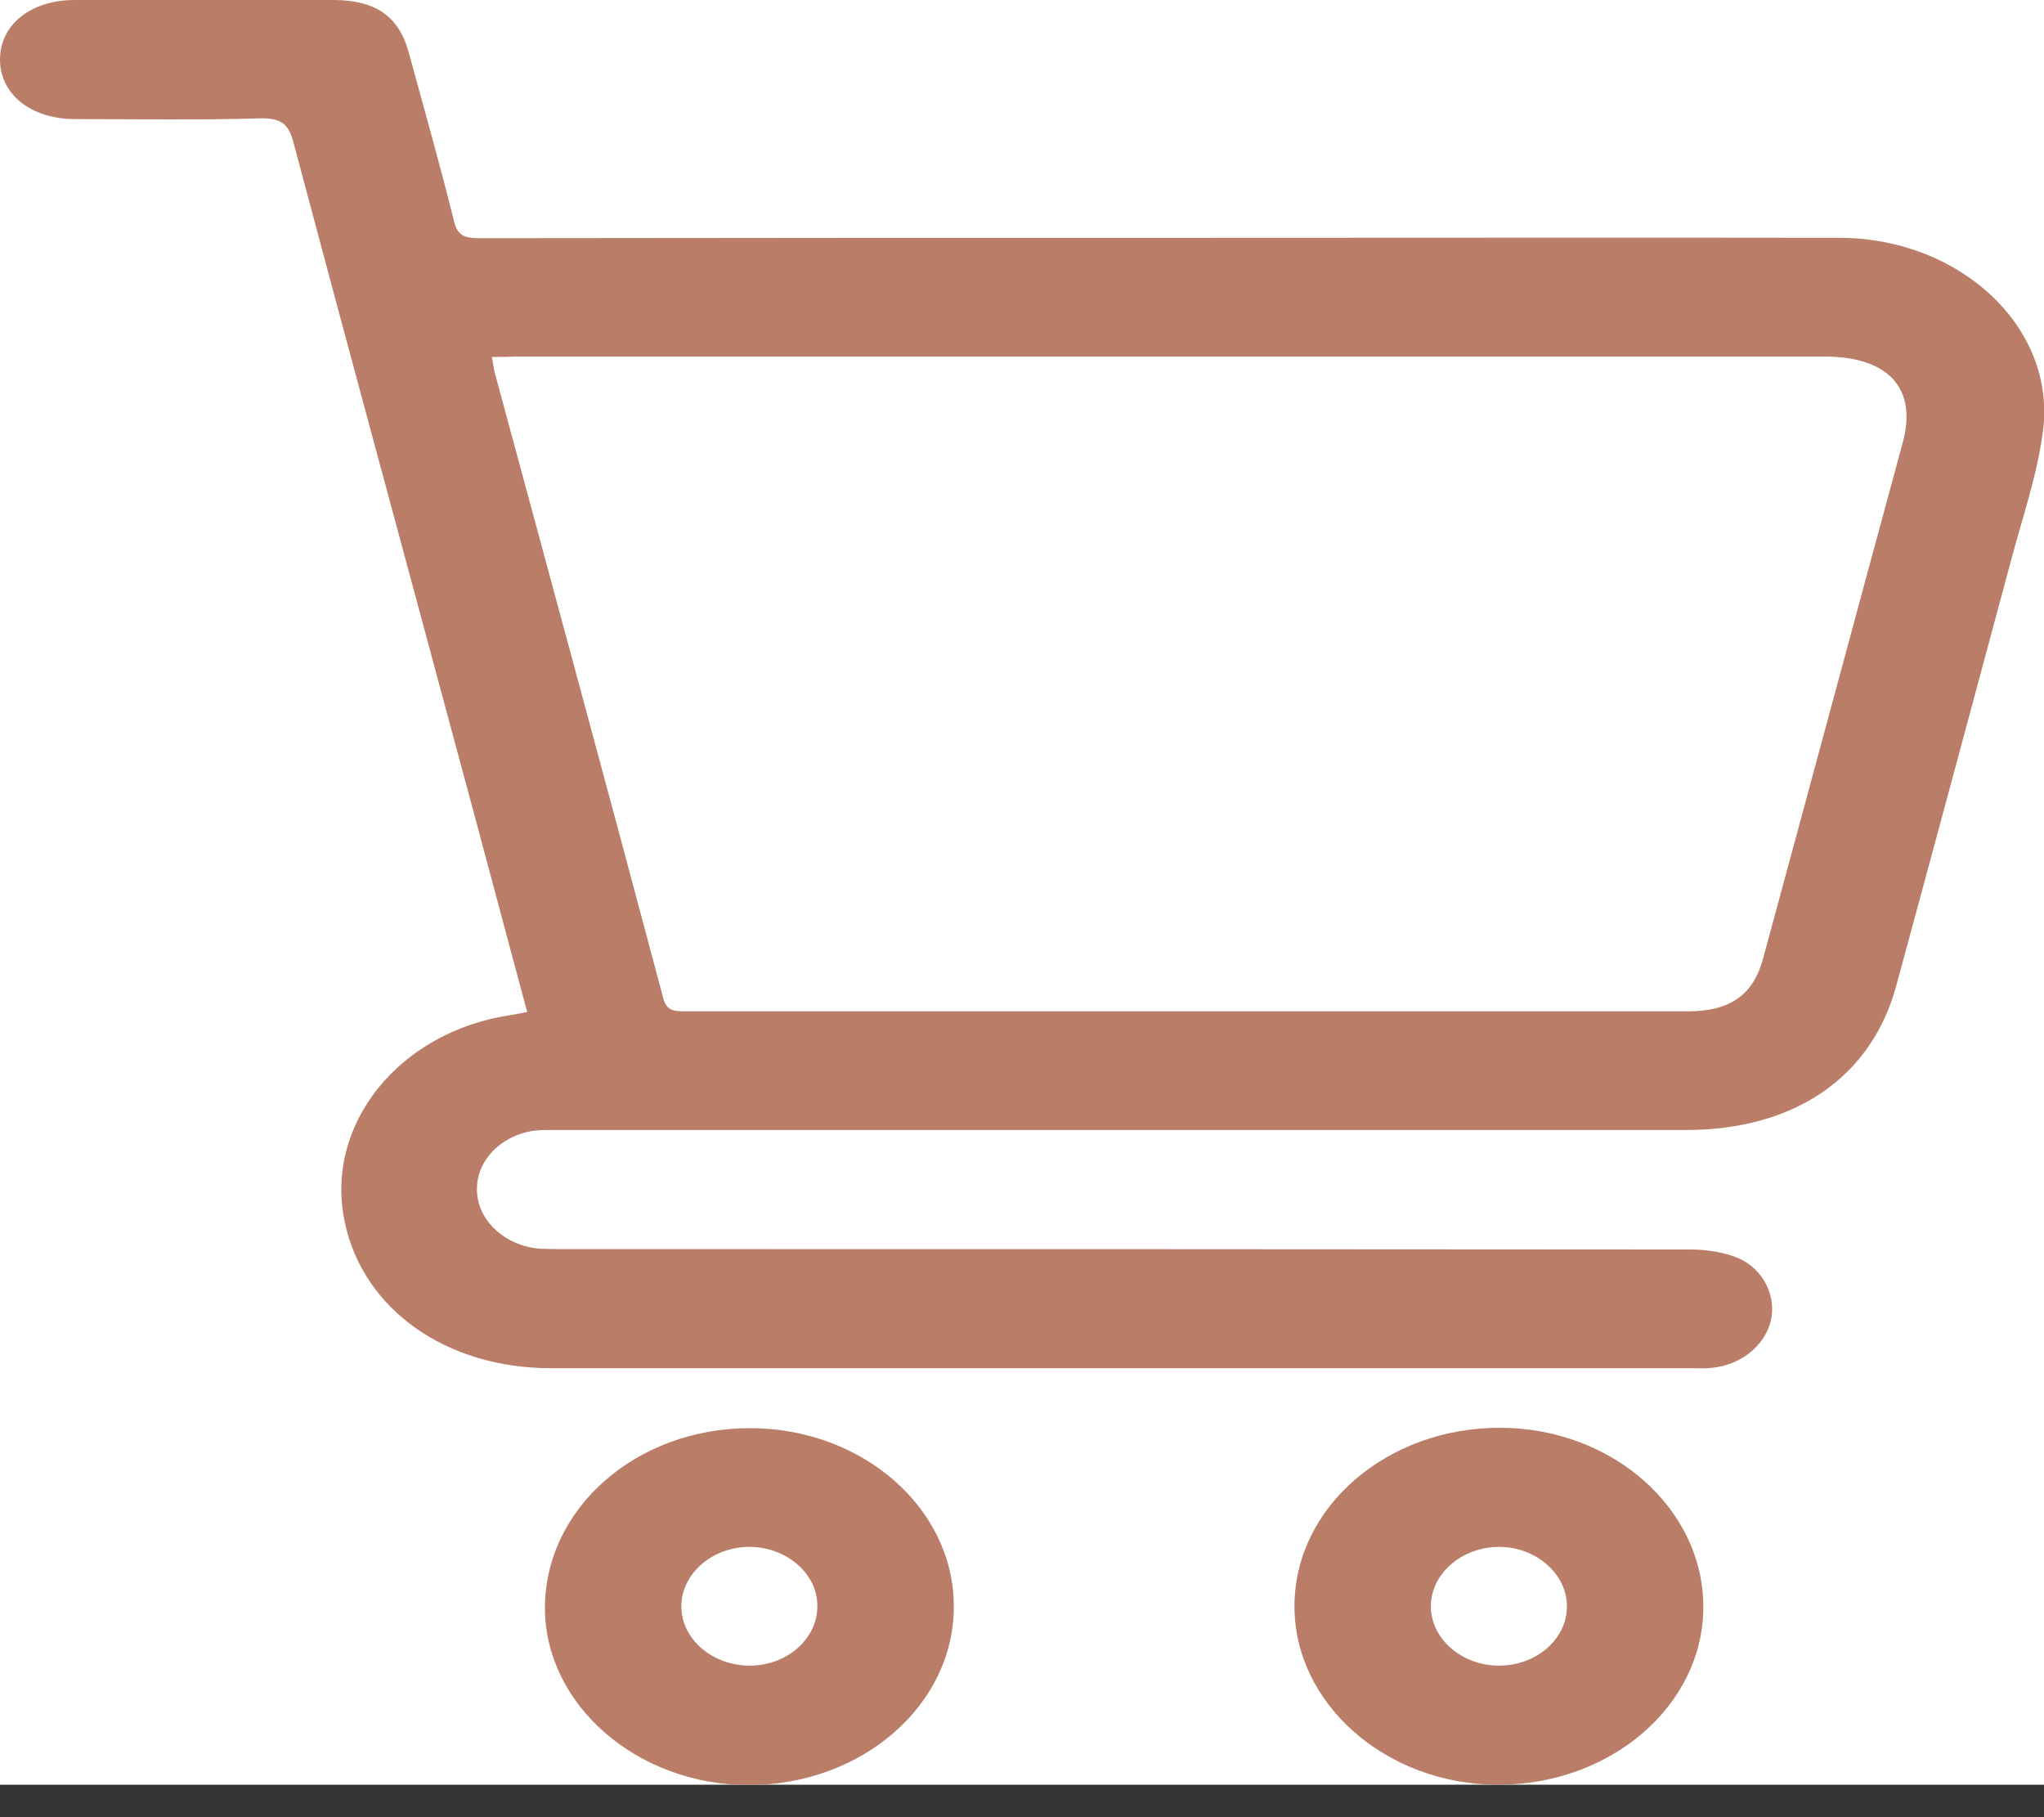 <svg width="54" height="48" viewBox="0 0 54 48" fill="none" xmlns="http://www.w3.org/2000/svg">
<rect x="0" y="0" width="54" height="48" fill="#333333" stroke="none"/>
<g clip-path="url(#clip0_813_461)">
<rect width="54" height="47.143" fill="white"/>
<path d="M13.928 26.732C13.272 24.305 12.649 21.935 12.004 19.566C10.591 14.303 9.156 9.04 7.754 3.768C7.632 3.301 7.454 3.107 6.853 3.127C5.229 3.175 3.593 3.146 1.958 3.146C0.812 3.136 0 2.486 0 1.573C0 0.66 0.801 0.01 1.947 0C4.239 0 6.519 0 8.811 0C9.923 0 10.546 0.437 10.802 1.398C11.203 2.874 11.626 4.35 11.993 5.836C12.082 6.205 12.248 6.292 12.66 6.292C19.201 6.282 25.743 6.282 32.295 6.282C37.736 6.282 43.175 6.273 48.604 6.282C51.819 6.292 54.356 8.691 53.967 11.429C53.811 12.594 53.41 13.73 53.11 14.876C52.109 18.595 51.108 22.324 50.095 26.043C49.439 28.46 47.403 29.849 44.533 29.849C34.632 29.849 24.73 29.849 14.829 29.849C14.585 29.849 14.34 29.839 14.095 29.869C13.183 30.004 12.538 30.723 12.604 31.519C12.66 32.286 13.383 32.927 14.284 32.985C14.485 32.995 14.696 32.995 14.907 32.995C24.831 32.995 34.743 32.995 44.666 33.005C45.078 33.005 45.534 33.073 45.912 33.228C46.602 33.52 46.936 34.258 46.78 34.898C46.613 35.559 45.979 36.064 45.211 36.132C45.067 36.151 44.911 36.141 44.766 36.141C34.698 36.141 24.63 36.141 14.562 36.141C11.781 36.141 9.601 34.588 9.111 32.296C8.555 29.713 10.535 27.247 13.506 26.81C13.617 26.79 13.739 26.771 13.928 26.732ZM12.994 9.429C13.027 9.584 13.038 9.7 13.061 9.807C14.551 15.323 16.053 20.838 17.522 26.363C17.611 26.703 17.8 26.713 18.111 26.713C26.944 26.713 35.766 26.713 44.599 26.713C45.712 26.713 46.324 26.276 46.58 25.314C47.815 20.77 49.038 16.216 50.273 11.672C50.651 10.254 49.884 9.419 48.204 9.419C36.679 9.419 25.142 9.419 13.617 9.419C13.417 9.429 13.216 9.429 12.994 9.429Z" fill="#BA7D68"/>
<path d="M19.813 37.724C22.784 37.724 25.209 39.841 25.198 42.443C25.198 45.045 22.773 47.143 19.791 47.153C16.843 47.153 14.407 45.045 14.396 42.482C14.396 39.841 16.81 37.724 19.813 37.724ZM19.78 40.86C18.801 40.87 18 41.579 18 42.433C18 43.307 18.845 44.016 19.847 43.997C20.826 43.977 21.616 43.259 21.593 42.395C21.582 41.55 20.759 40.851 19.78 40.86Z" fill="#BA7D68"/>
<path d="M45 42.463C44.989 45.055 42.552 47.153 39.56 47.143C36.601 47.133 34.175 44.987 34.198 42.395C34.22 39.792 36.656 37.705 39.638 37.714C42.608 37.724 45.011 39.86 45 42.463ZM41.395 42.443C41.407 41.589 40.594 40.87 39.627 40.86C38.648 40.851 37.824 41.54 37.802 42.395C37.78 43.269 38.603 43.997 39.604 43.997C40.583 43.997 41.395 43.298 41.395 42.443Z" fill="#BA7D68"/>
</g>
<defs>
<clipPath id="clip0_813_461">
<rect width="54" height="47.143" fill="white"/>
</clipPath>
</defs>
</svg>
